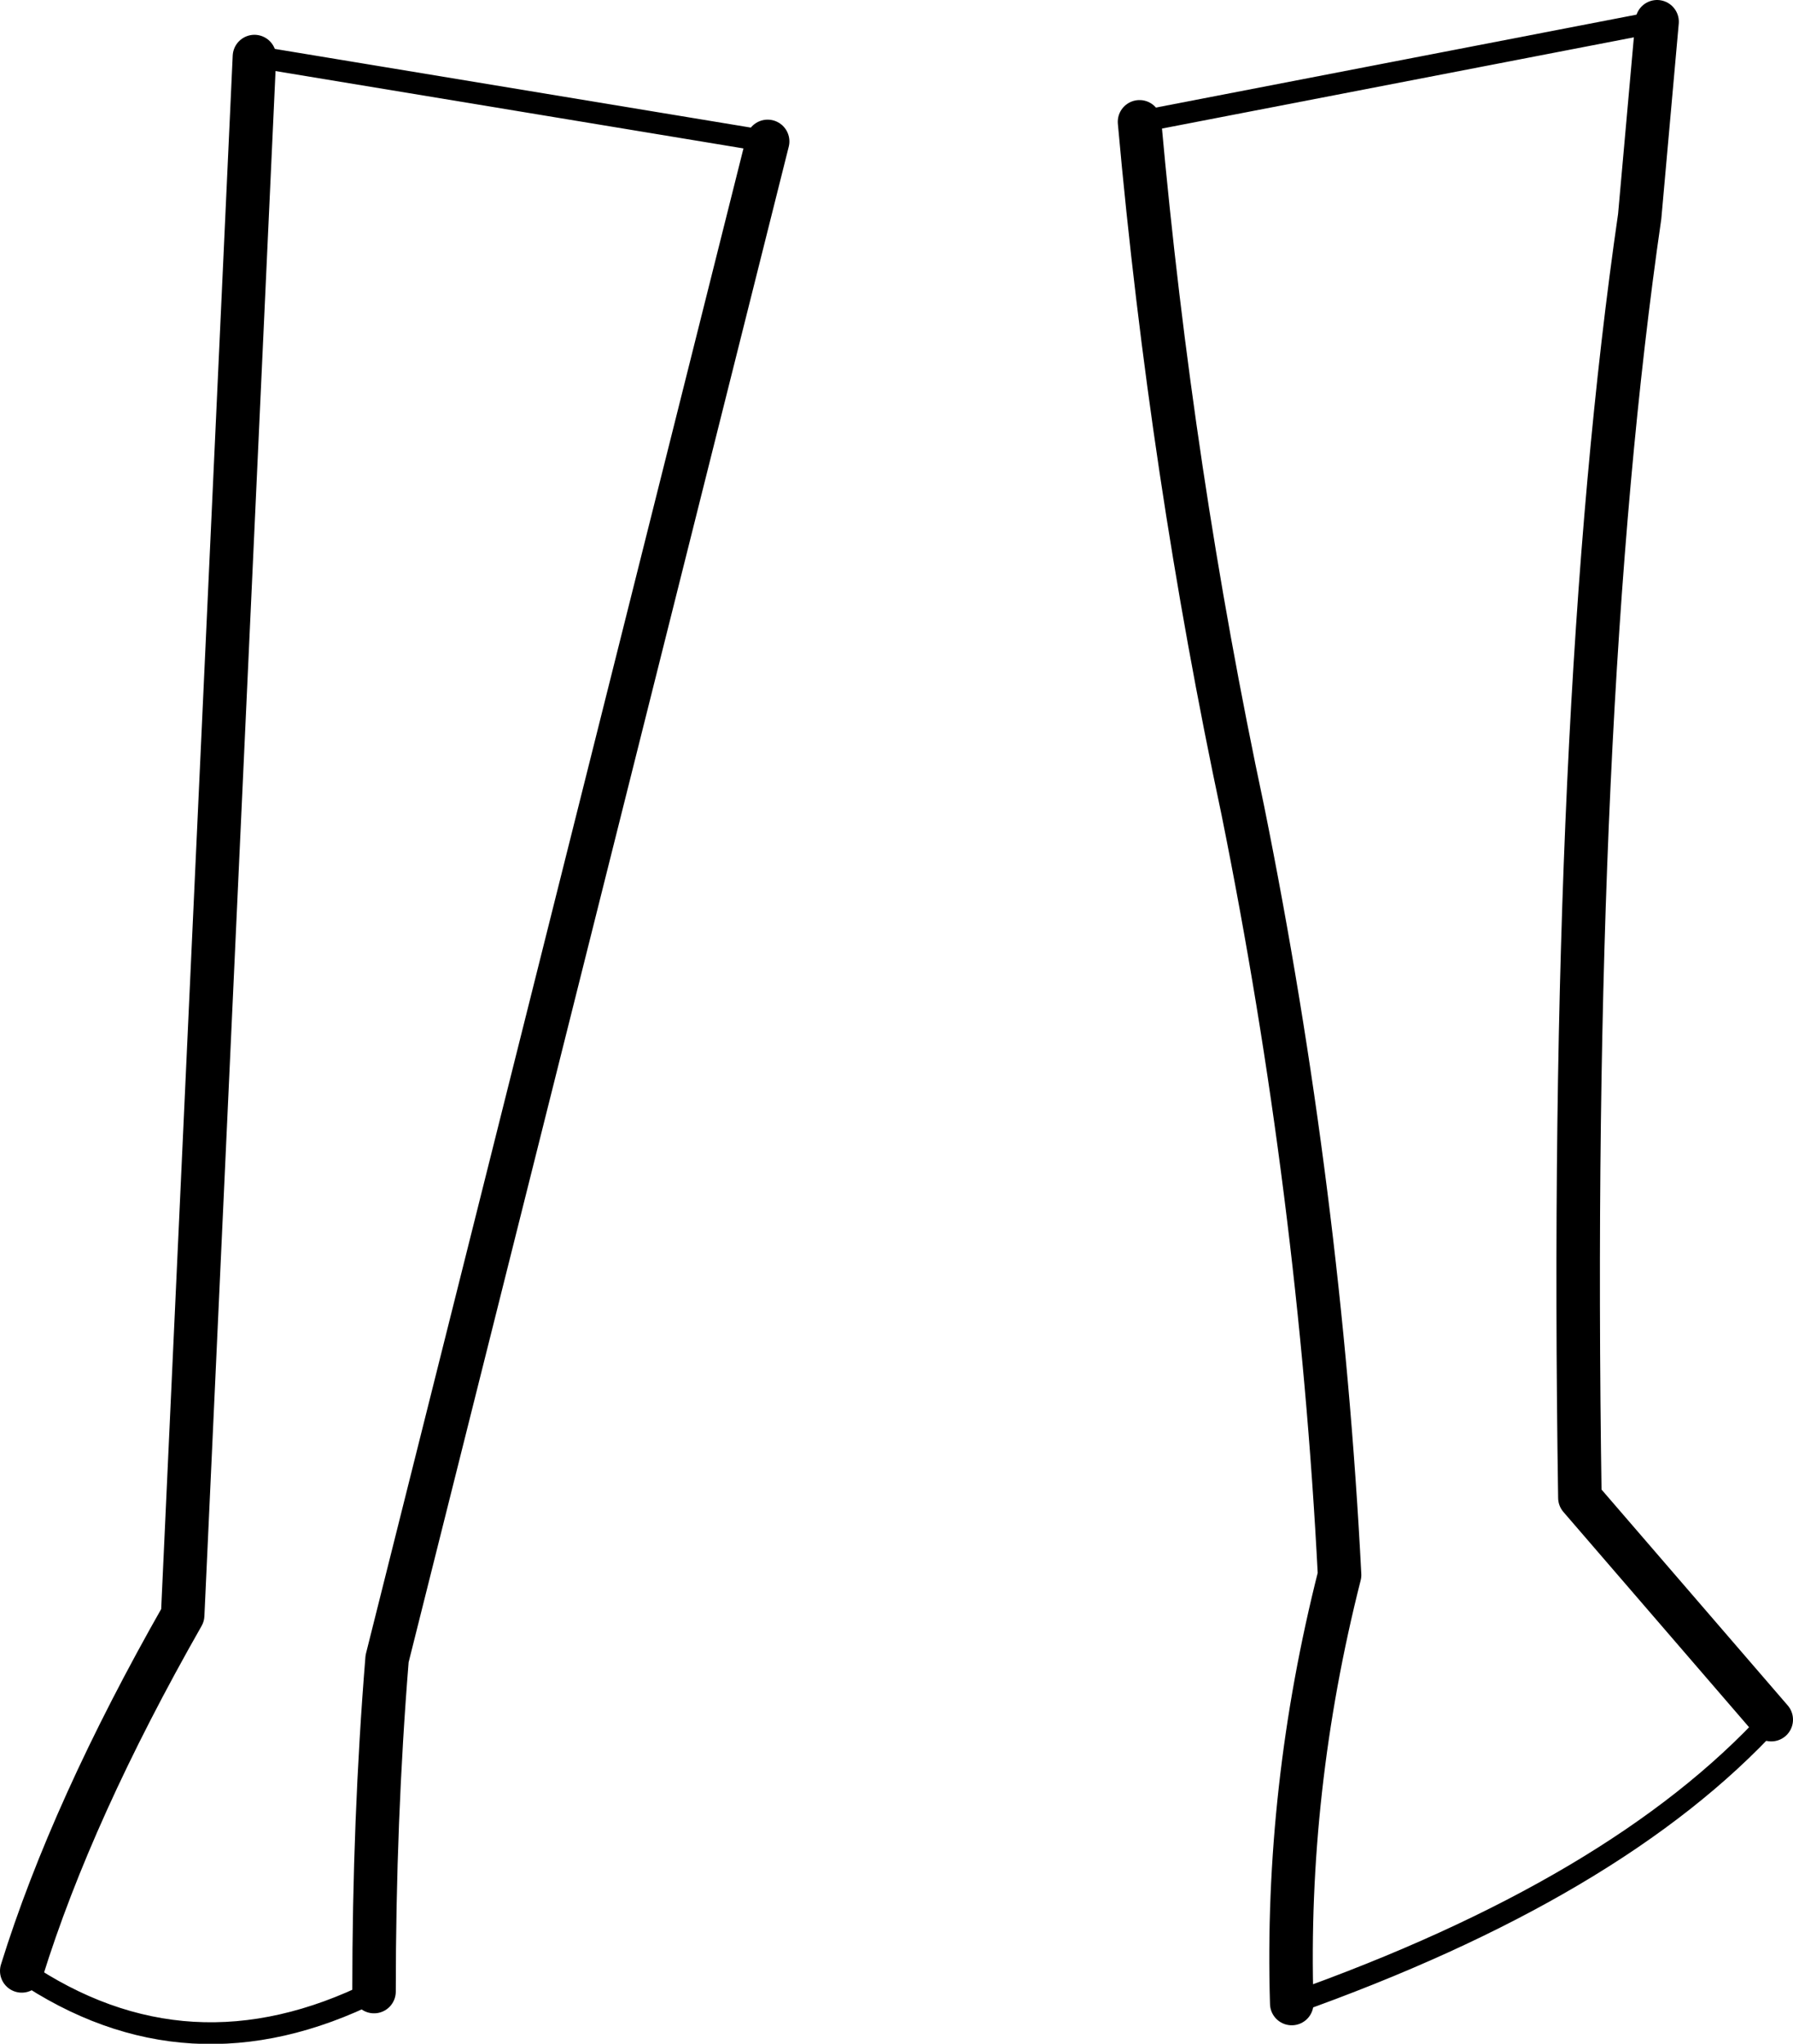 <?xml version="1.0" encoding="UTF-8" standalone="no"?>
<svg xmlns:xlink="http://www.w3.org/1999/xlink" height="93.95px" width="82.45px" xmlns="http://www.w3.org/2000/svg">
  <g transform="matrix(1.0, 0.0, 0.0, 1.0, -146.45, -346.9)">
    <path d="M222.65 347.9 L221.85 356.85 Q218.55 379.6 219.1 415.75 L227.9 425.95 M205.85 439.0 Q205.55 429.15 208.05 419.3 207.15 401.75 203.6 384.15 200.3 368.65 198.85 352.5 M158.15 349.5 L154.85 421.15 Q149.75 430.1 147.45 437.5 M163.65 438.45 Q163.65 430.55 164.25 423.15 L181.75 353.4" fill="none" stroke="#000000" stroke-linecap="round" stroke-linejoin="round" stroke-width="2.0"/>
    <path d="M227.9 425.95 Q220.8 433.7 205.85 439.0 M198.85 352.5 L222.65 347.9 M181.75 353.4 L158.15 349.5 M147.45 437.5 Q155.1 442.7 163.65 438.45" fill="none" stroke="#000000" stroke-linecap="round" stroke-linejoin="round" stroke-width="1.0"/>
  </g>
</svg>
